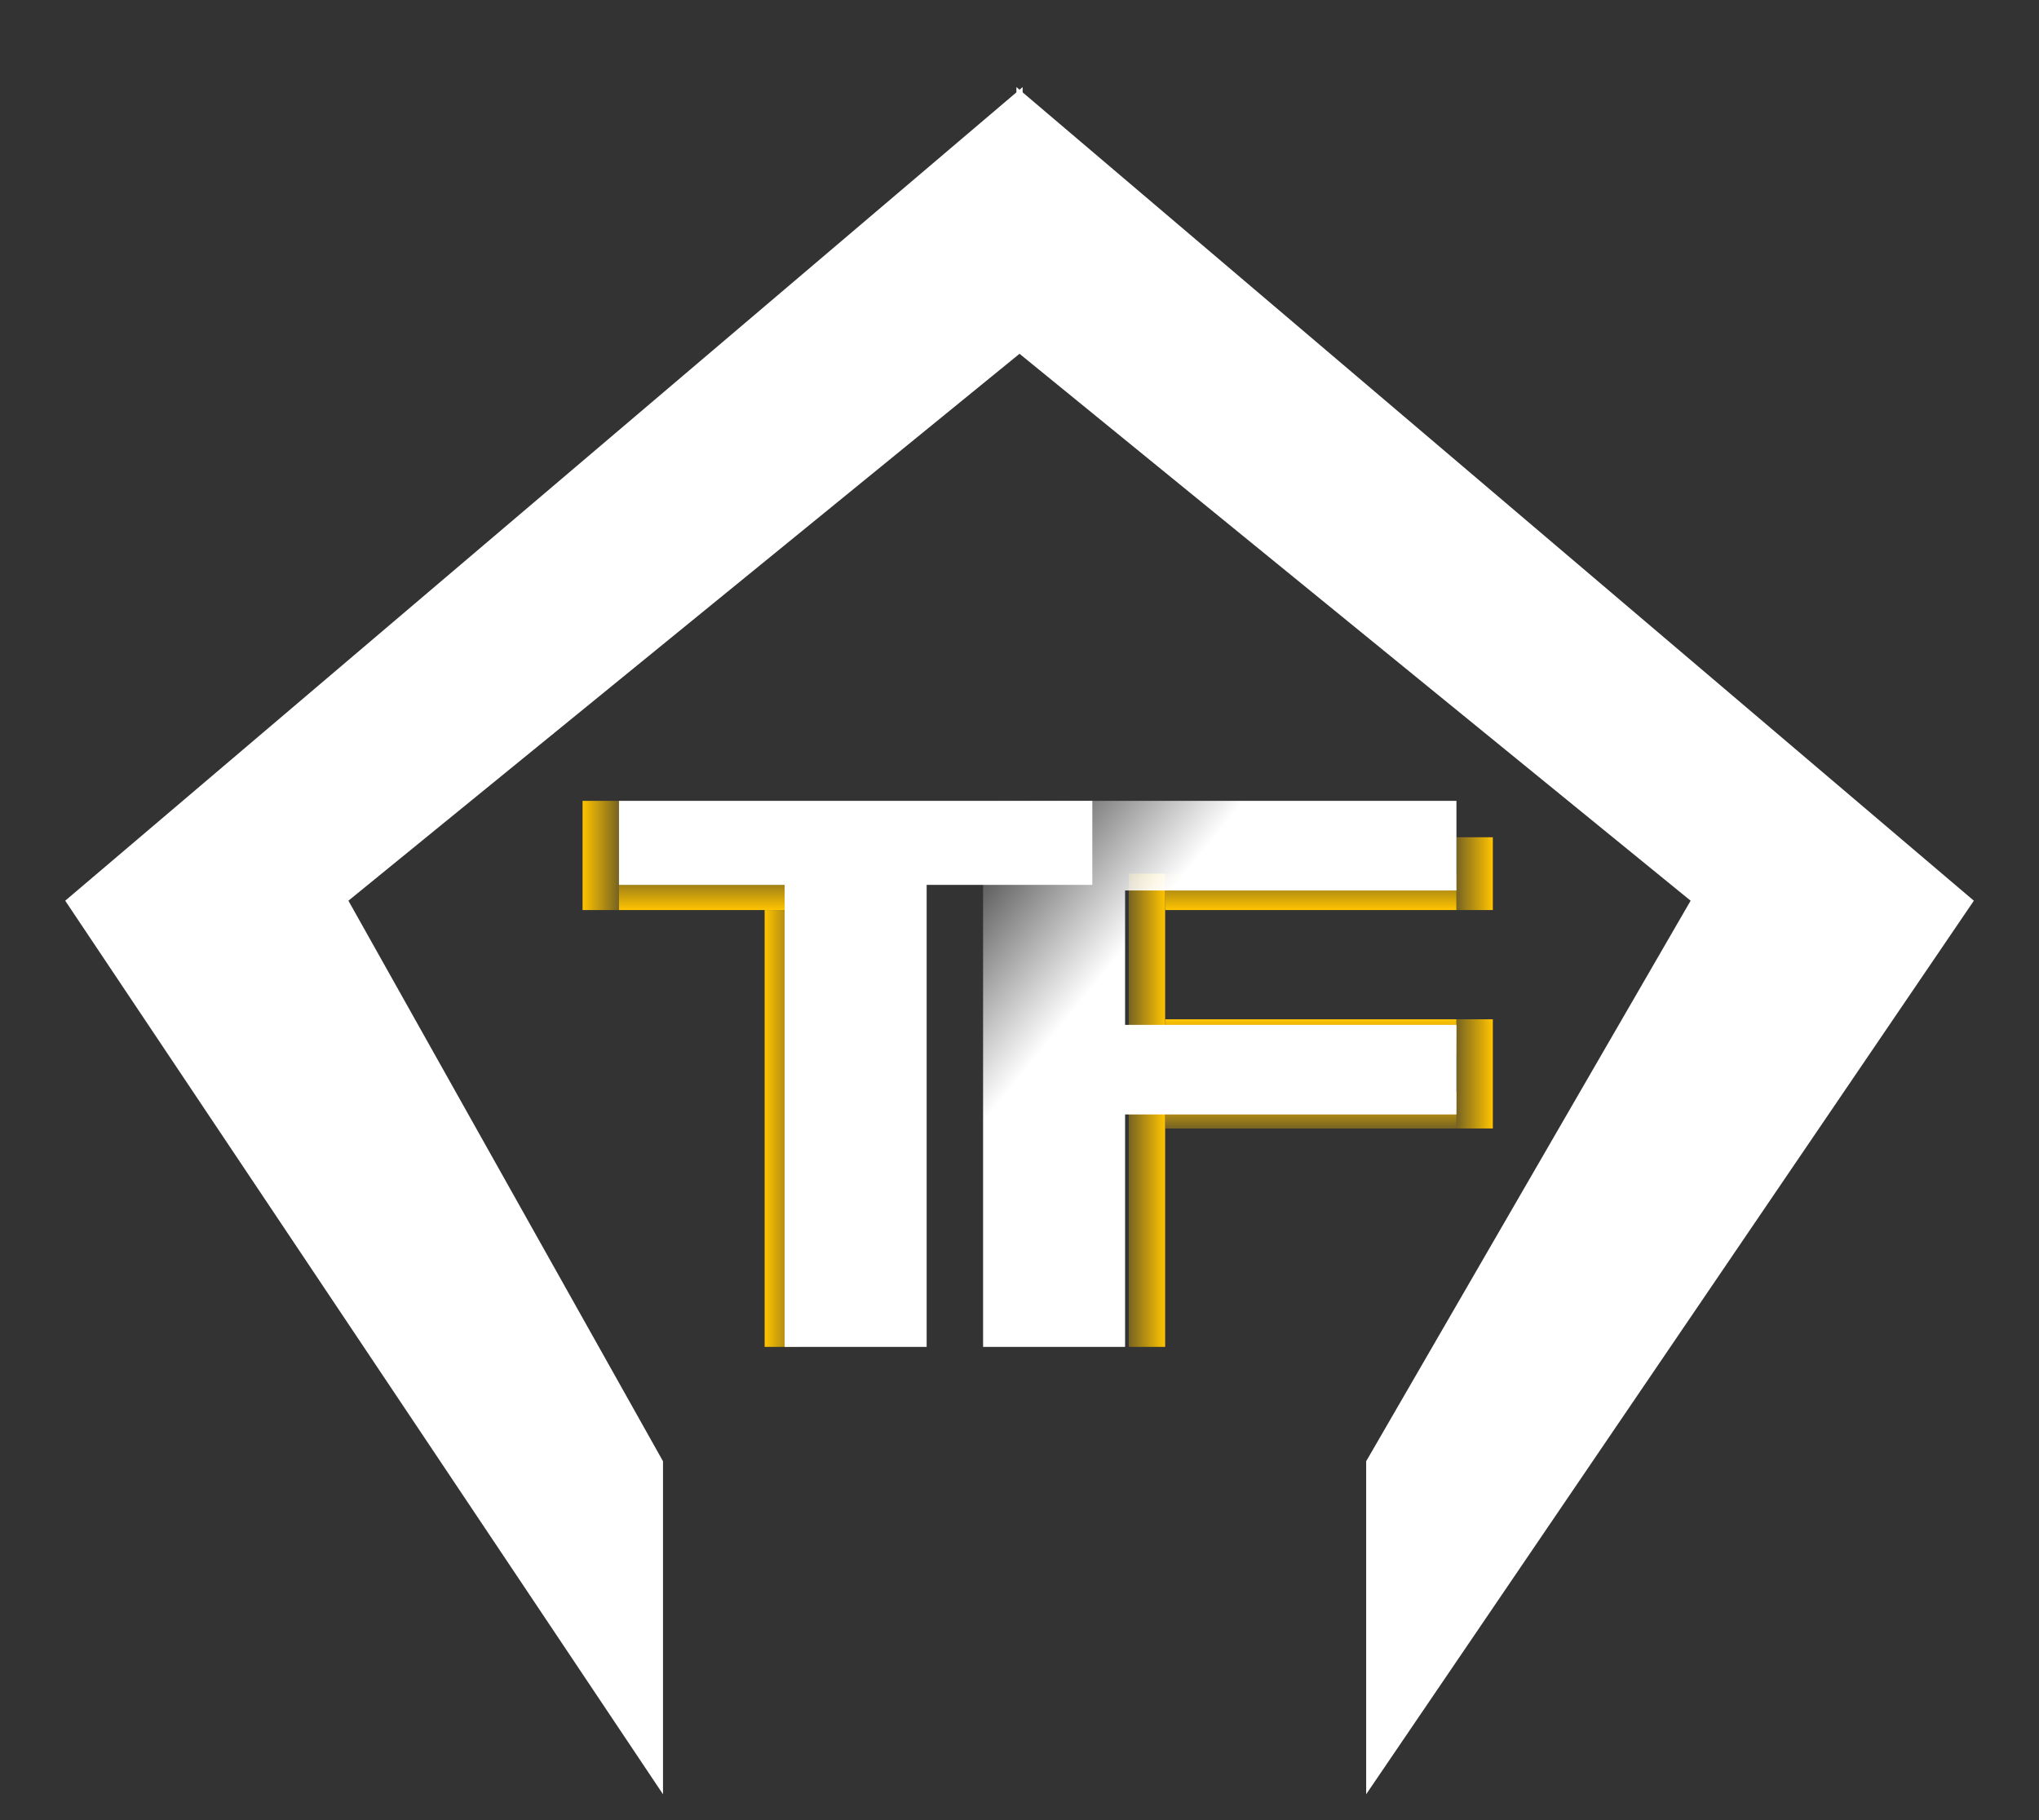 <svg width="56" height="50" viewBox="0 0 56 50" fill="none" xmlns="http://www.w3.org/2000/svg">
<rect x="0" y="0" width="56" height="50" fill="#333333" stroke="none"/>
<path d="M28.086 2.392L28.086 9.649L9.569 24.743L18.209 40.142L18.209 49.29L1.791 24.743L28.086 2.392Z" fill="white"/>
<path d="M27.915 2.392L27.915 9.649L46.432 24.743L37.521 40.142L37.521 49.29L54.211 24.743L27.915 2.392Z" fill="white"/>
<line x1="40.5" y1="25" x2="40.5" y2="23" stroke="url(#paint0_linear)"/>
<line x1="16.5" y1="22" x2="16.5" y2="25" stroke="url(#paint1_linear)"/>
<line x1="40.5" y1="31" x2="40.5" y2="28" stroke="url(#paint2_linear)"/>
<line x1="31.5" y1="29" x2="31.5" y2="24" stroke="url(#paint3_linear)"/>
<line x1="31.5" y1="37" x2="31.5" y2="30" stroke="url(#paint4_linear)"/>
<line x1="21.5" y1="25" x2="21.5" y2="37" stroke="url(#paint5_linear)"/>
<line x1="17" y1="24.5" x2="22" y2="24.5" stroke="url(#paint6_linear)"/>
<line x1="32" y1="24.5" x2="40" y2="24.5" stroke="url(#paint7_linear)"/>
<line x1="40" y1="28.5" x2="32" y2="28.5" stroke="url(#paint8_linear)"/>
<line x1="40" y1="30.5" x2="32" y2="30.5" stroke="url(#paint9_linear)"/>
<path d="M40 22L27 22L27 25.692L27 37L30.9 37L30.9 30.615L40 30.615L40 28.154L30.9 28.154L30.9 24.462L40 24.462L40 22Z" fill="url(#paint10_linear)"/>
<path d="M30 22L17 22L17 24.308L21.55 24.308L21.55 37L25.45 37L25.45 24.308L30 24.308L30 22Z" fill="white"/>
<defs>
<linearGradient id="paint0_linear" x1="41" y1="24" x2="39.5" y2="24" gradientUnits="userSpaceOnUse">
<stop stop-color="#FFC400"/>
<stop offset="1" stop-color="#FFC400" stop-opacity="0"/>
</linearGradient>
<linearGradient id="paint1_linear" x1="16" y1="23.5" x2="17.5" y2="23.5" gradientUnits="userSpaceOnUse">
<stop stop-color="#FFC400"/>
<stop offset="1" stop-color="#FFC400" stop-opacity="0"/>
</linearGradient>
<linearGradient id="paint2_linear" x1="41" y1="29.5" x2="39.5" y2="29.5" gradientUnits="userSpaceOnUse">
<stop stop-color="#FFC400"/>
<stop offset="1" stop-color="#FFC400" stop-opacity="0"/>
</linearGradient>
<linearGradient id="paint3_linear" x1="32" y1="26.5" x2="30.5" y2="26.5" gradientUnits="userSpaceOnUse">
<stop stop-color="#FFC400"/>
<stop offset="1" stop-color="#FFC400" stop-opacity="0"/>
</linearGradient>
<linearGradient id="paint4_linear" x1="32" y1="33.5" x2="30.5" y2="33.5" gradientUnits="userSpaceOnUse">
<stop stop-color="#FFC400"/>
<stop offset="1" stop-color="#FFC400" stop-opacity="0"/>
</linearGradient>
<linearGradient id="paint5_linear" x1="21" y1="31" x2="22.5" y2="31" gradientUnits="userSpaceOnUse">
<stop stop-color="#FFC400"/>
<stop offset="1" stop-color="#FFC400" stop-opacity="0"/>
</linearGradient>
<linearGradient id="paint6_linear" x1="19.5" y1="25" x2="19.5" y2="23.5" gradientUnits="userSpaceOnUse">
<stop stop-color="#FFC400"/>
<stop offset="1" stop-color="#FFC400" stop-opacity="0"/>
</linearGradient>
<linearGradient id="paint7_linear" x1="36" y1="25" x2="36" y2="23.5" gradientUnits="userSpaceOnUse">
<stop stop-color="#FFC400"/>
<stop offset="1" stop-color="#FFC400" stop-opacity="0"/>
</linearGradient>
<linearGradient id="paint8_linear" x1="36" y1="28" x2="36" y2="29.5" gradientUnits="userSpaceOnUse">
<stop stop-color="#FFC400"/>
<stop offset="1" stop-color="#FFC400" stop-opacity="0"/>
</linearGradient>
<linearGradient id="paint9_linear" x1="36" y1="30" x2="36" y2="31.5" gradientUnits="userSpaceOnUse">
<stop stop-color="#FFC400"/>
<stop offset="1" stop-color="#FFC400" stop-opacity="0"/>
</linearGradient>
<linearGradient id="paint10_linear" x1="29.708" y1="27.5" x2="25.63" y2="24.186" gradientUnits="userSpaceOnUse">
<stop stop-color="white"/>
<stop offset="1" stop-color="white" stop-opacity="0"/>
</linearGradient>
</defs>
</svg>
